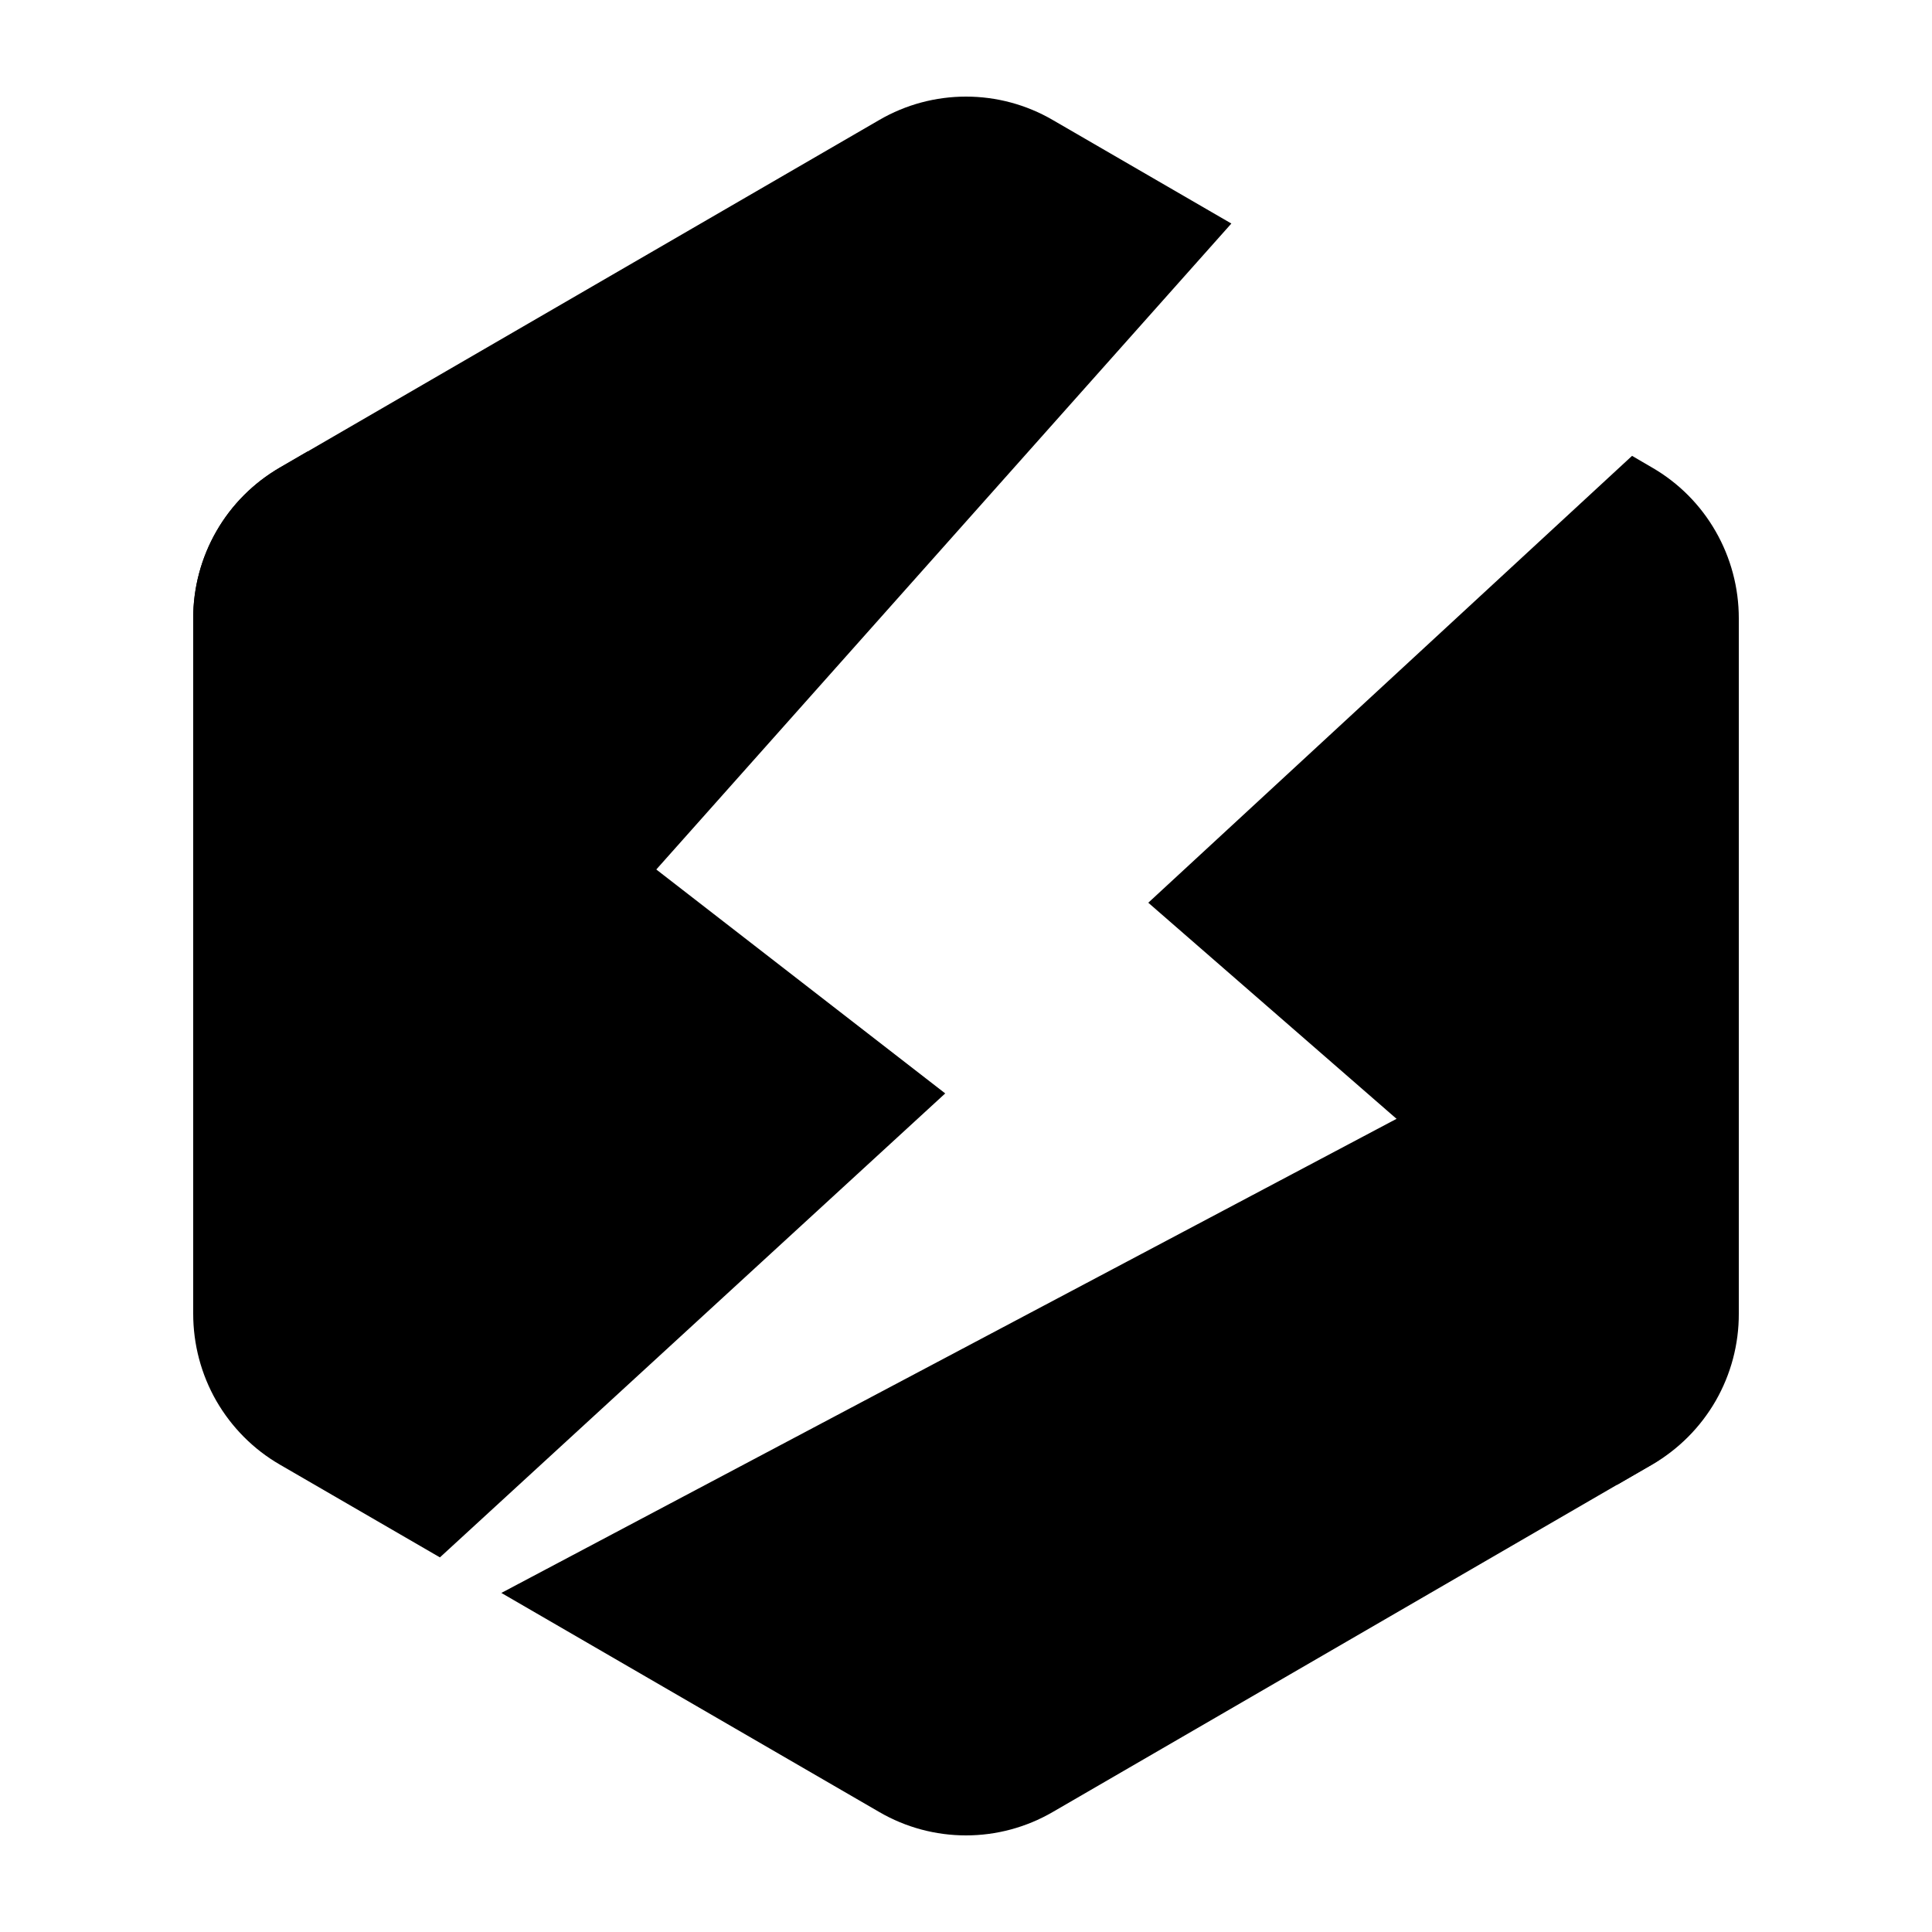 <svg width="20" height="20" viewBox="0 0 20 20" fill="none" xmlns="http://www.w3.org/2000/svg">
<g id="Logo Icon">
<g id="Group 22750">
<path id="Vector" fill-rule="evenodd" clip-rule="evenodd" d="M17.104 15.159L17.116 15.152C17.395 14.984 17.598 14.716 17.685 14.402C17.772 14.088 17.735 13.752 17.583 13.464L16.13 10.696L5.19 16.49L9.104 18.759C9.376 18.917 9.685 19 10 19C10.314 19 10.623 18.917 10.896 18.759L17.104 15.159Z" fill="currentColor"/>
<path id="Vector_2" fill-rule="evenodd" clip-rule="evenodd" d="M3.97 12.173L12.747 2.314L10.896 1.241C10.624 1.083 10.315 1 10 1C9.685 1 9.376 1.083 9.104 1.241L2.896 4.841C2.624 4.999 2.397 5.226 2.24 5.5C2.083 5.774 2 6.084 2 6.4V7.75C2 8.585 2.175 9.41 2.515 10.173C2.854 10.935 3.35 11.616 3.97 12.173V12.173Z" fill="currentColor"/>
<path id="Vector_3" fill-rule="evenodd" clip-rule="evenodd" d="M17.104 4.841L16.895 4.719L11.887 9.345L16.087 13.001C16.749 13.577 16.994 14.417 16.738 15.372L17.104 15.161C17.377 15.002 17.603 14.775 17.761 14.501C17.918 14.227 18.001 13.916 18 13.599V6.4C18 6.084 17.917 5.773 17.76 5.5C17.603 5.226 17.377 4.999 17.104 4.841Z" fill="currentColor"/>
<path id="Vector_4" fill-rule="evenodd" clip-rule="evenodd" d="M9.785 11.319L3.998 6.834C3.346 6.326 3.051 5.566 3.185 4.673L2.896 4.841C2.624 4.999 2.397 5.226 2.24 5.5C2.083 5.773 2 6.084 2 6.4V13.6C2 13.916 2.082 14.227 2.239 14.501C2.397 14.775 2.623 15.003 2.896 15.161L4.554 16.122L9.785 11.319Z" fill="currentColor"/>
</g>
</g>
</svg>
